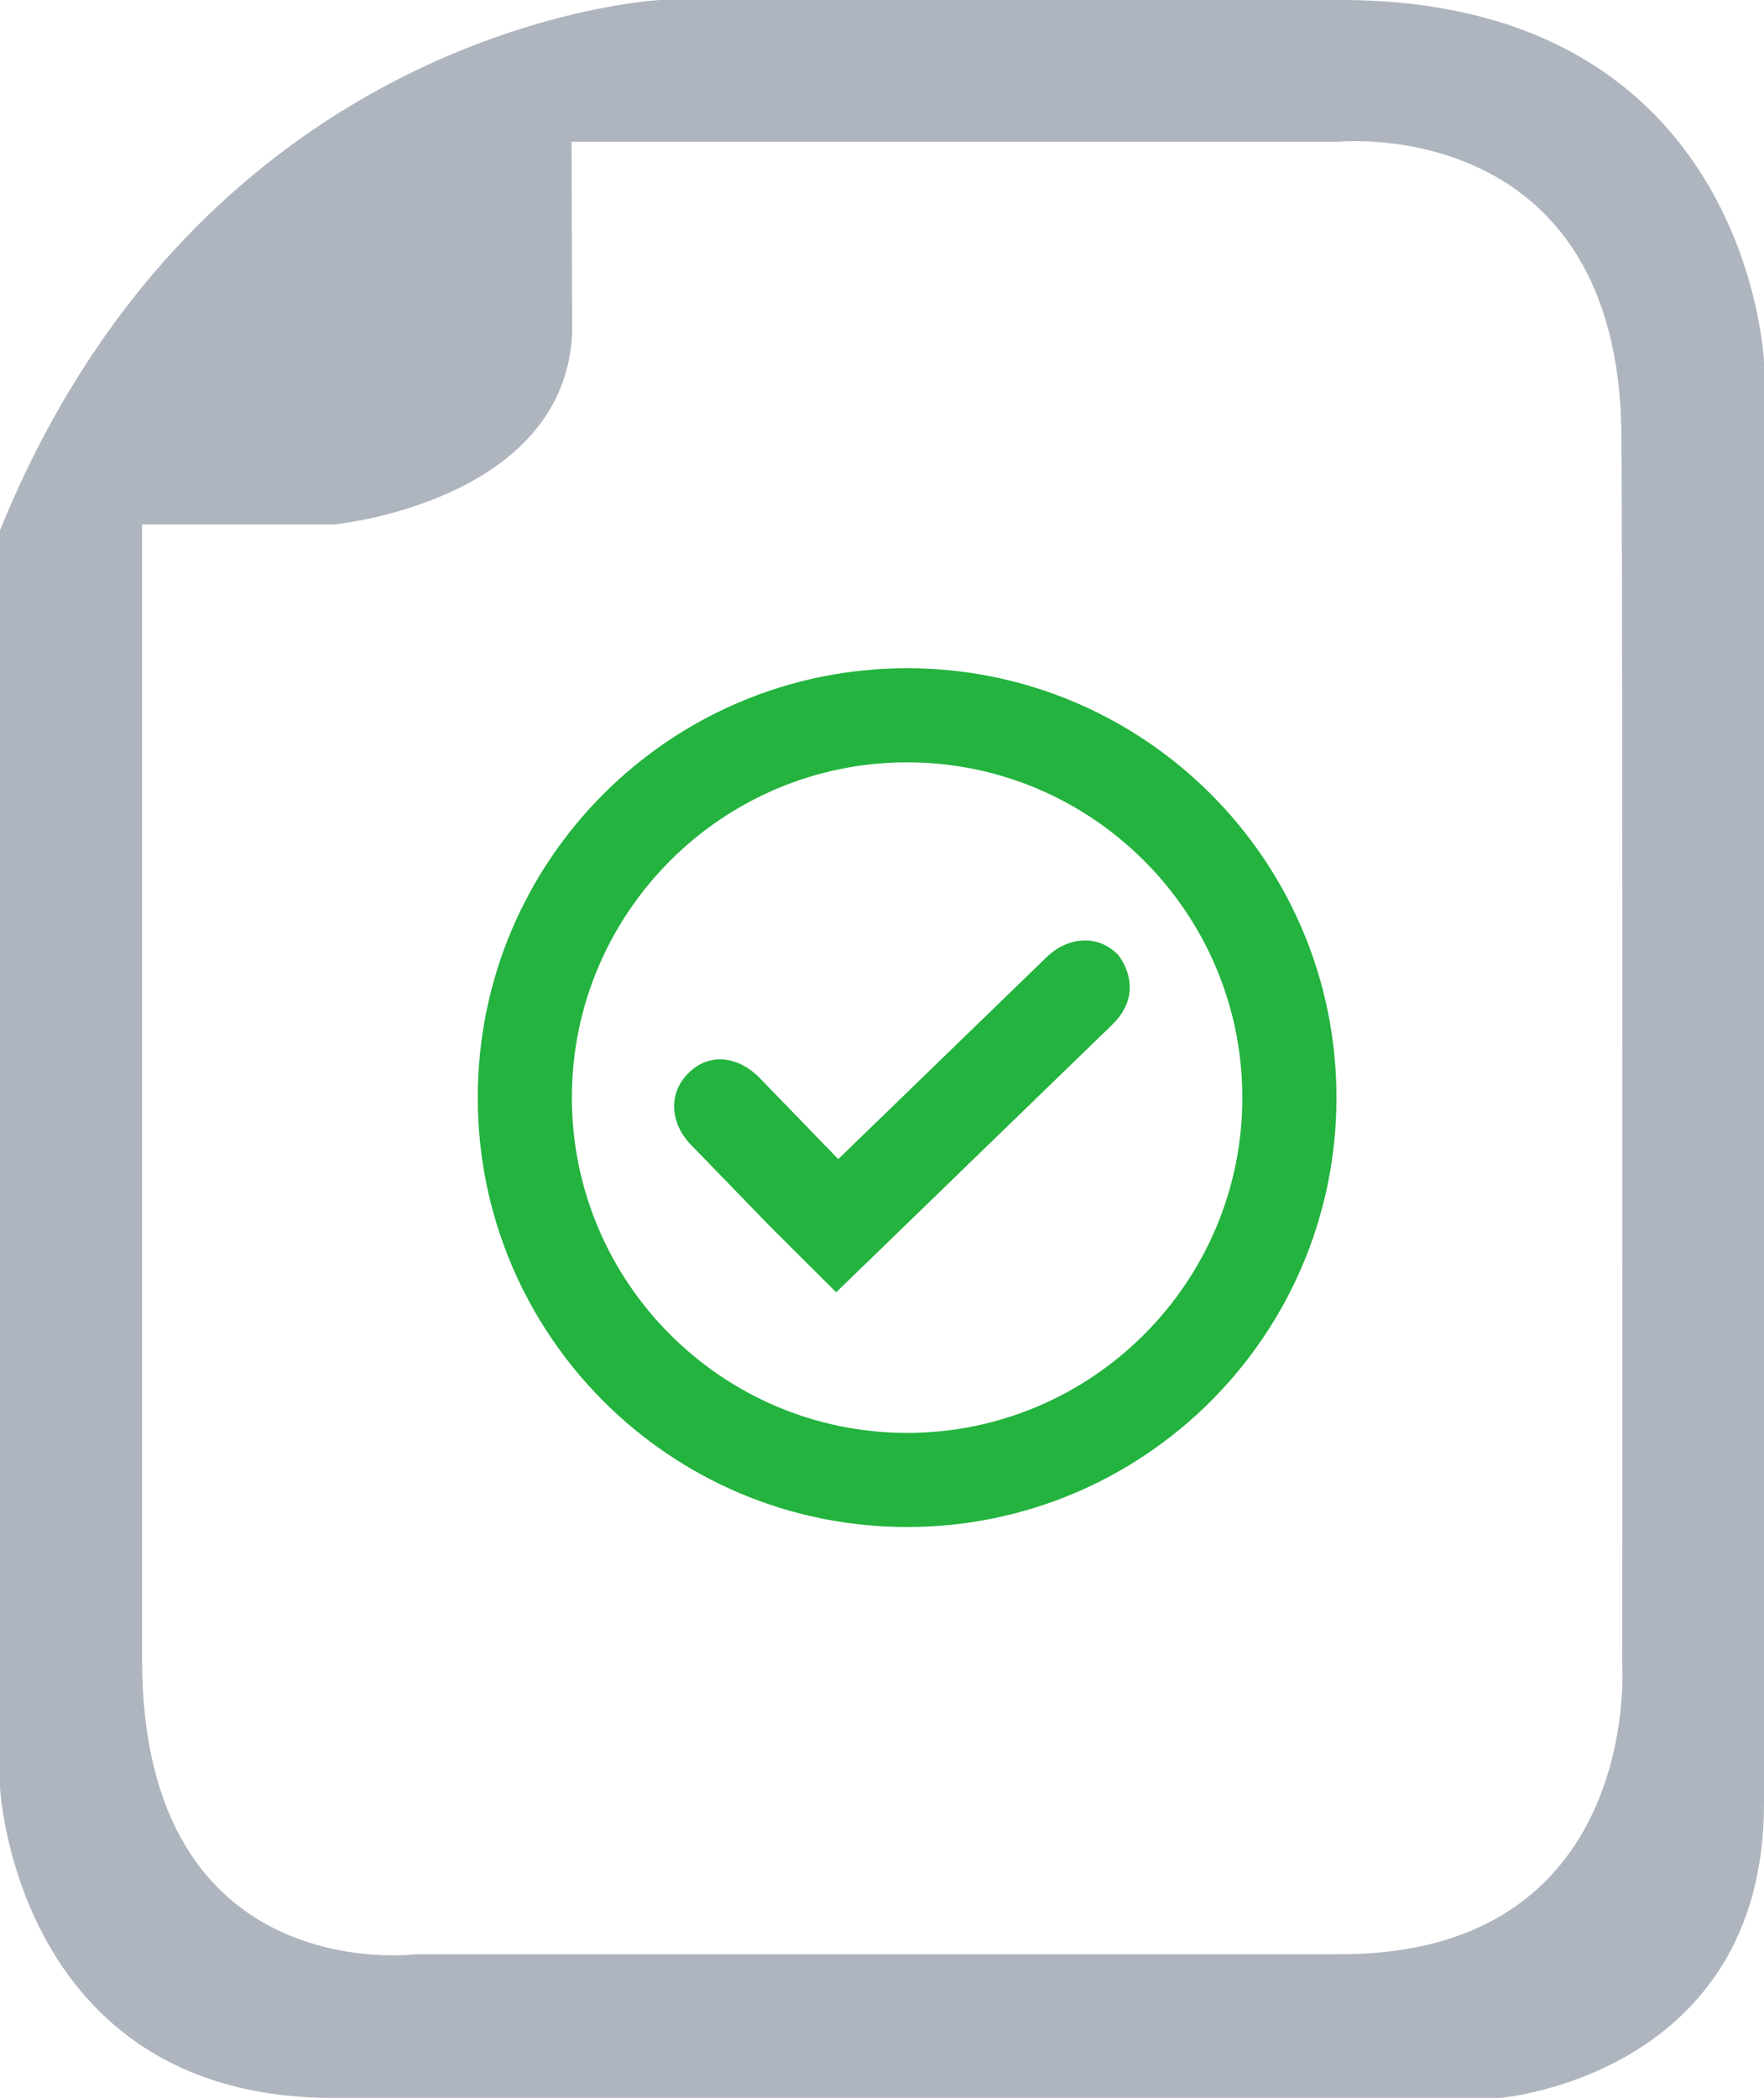 <?xml version="1.0" encoding="utf-8"?>
<!-- Generator: Adobe Illustrator 16.0.0, SVG Export Plug-In . SVG Version: 6.00 Build 0)  -->
<!DOCTYPE svg PUBLIC "-//W3C//DTD SVG 1.1//EN" "http://www.w3.org/Graphics/SVG/1.1/DTD/svg11.dtd">
<svg version="1.1" id="Layer_1" xmlns="http://www.w3.org/2000/svg" xmlns:xlink="http://www.w3.org/1999/xlink" x="0px" y="0px"
	 width="300px" height="356.742px" viewBox="0 0 300 356.742" enable-background="new 0 0 300 356.742" xml:space="preserve">
<g>
	<path fill-rule="evenodd" clip-rule="evenodd" fill="#AFB5BF" d="M255.194,356.742h-199.8C2.614,355.878,0,303.973,0,303.973
		V90.166C35.135,3.736,112.248,0,112.248,0h115.754C297.623,0,300,61.571,300,61.571v245.2
		C299.929,352.97,255.194,356.742,255.194,356.742L255.194,356.742z M275.755,74.098c-0.38-54.619-47.951-50.003-47.951-50.003
		H97.206l0.103,32.446c-1.22,28.813-40.404,32.635-40.404,32.635H24.158v193.072c0.075,56.176,46.616,50.06,46.616,50.06h156.919
		c51.247,0.214,48.197-48.744,48.197-48.744S275.992,108.98,275.755,74.098L275.755,74.098z"/>
	<path fill="#23B33E" d="M154.269,259.667c-40.329,0-73.017-32.691-73.017-73.021c0-40.325,32.688-73.017,73.017-73.017
		s73.021,32.691,73.021,73.017C227.289,226.976,194.598,259.667,154.269,259.667L154.269,259.667z M154.269,129.635
		c-31.432,0-57.012,25.58-57.012,57.012c0,31.438,25.58,57.015,57.012,57.015c31.431,0,57.015-25.576,57.015-57.015
		C211.283,155.215,185.7,129.635,154.269,129.635L154.269,129.635z M189.123,174.275l-46.914,45.475l-11.357-11.314l-13.343-13.77
		c-3.479-3.582-3.993-8.716-0.4-12.202l0.123-0.127c3.581-3.462,8.506-2.599,11.976,0.982l13.354,13.786l35.413-34.327
		c3.581-3.478,8.724-3.981,12.186-0.4C190.16,162.378,195.224,168.368,189.123,174.275L189.123,174.275z"/>
</g>
</svg>
